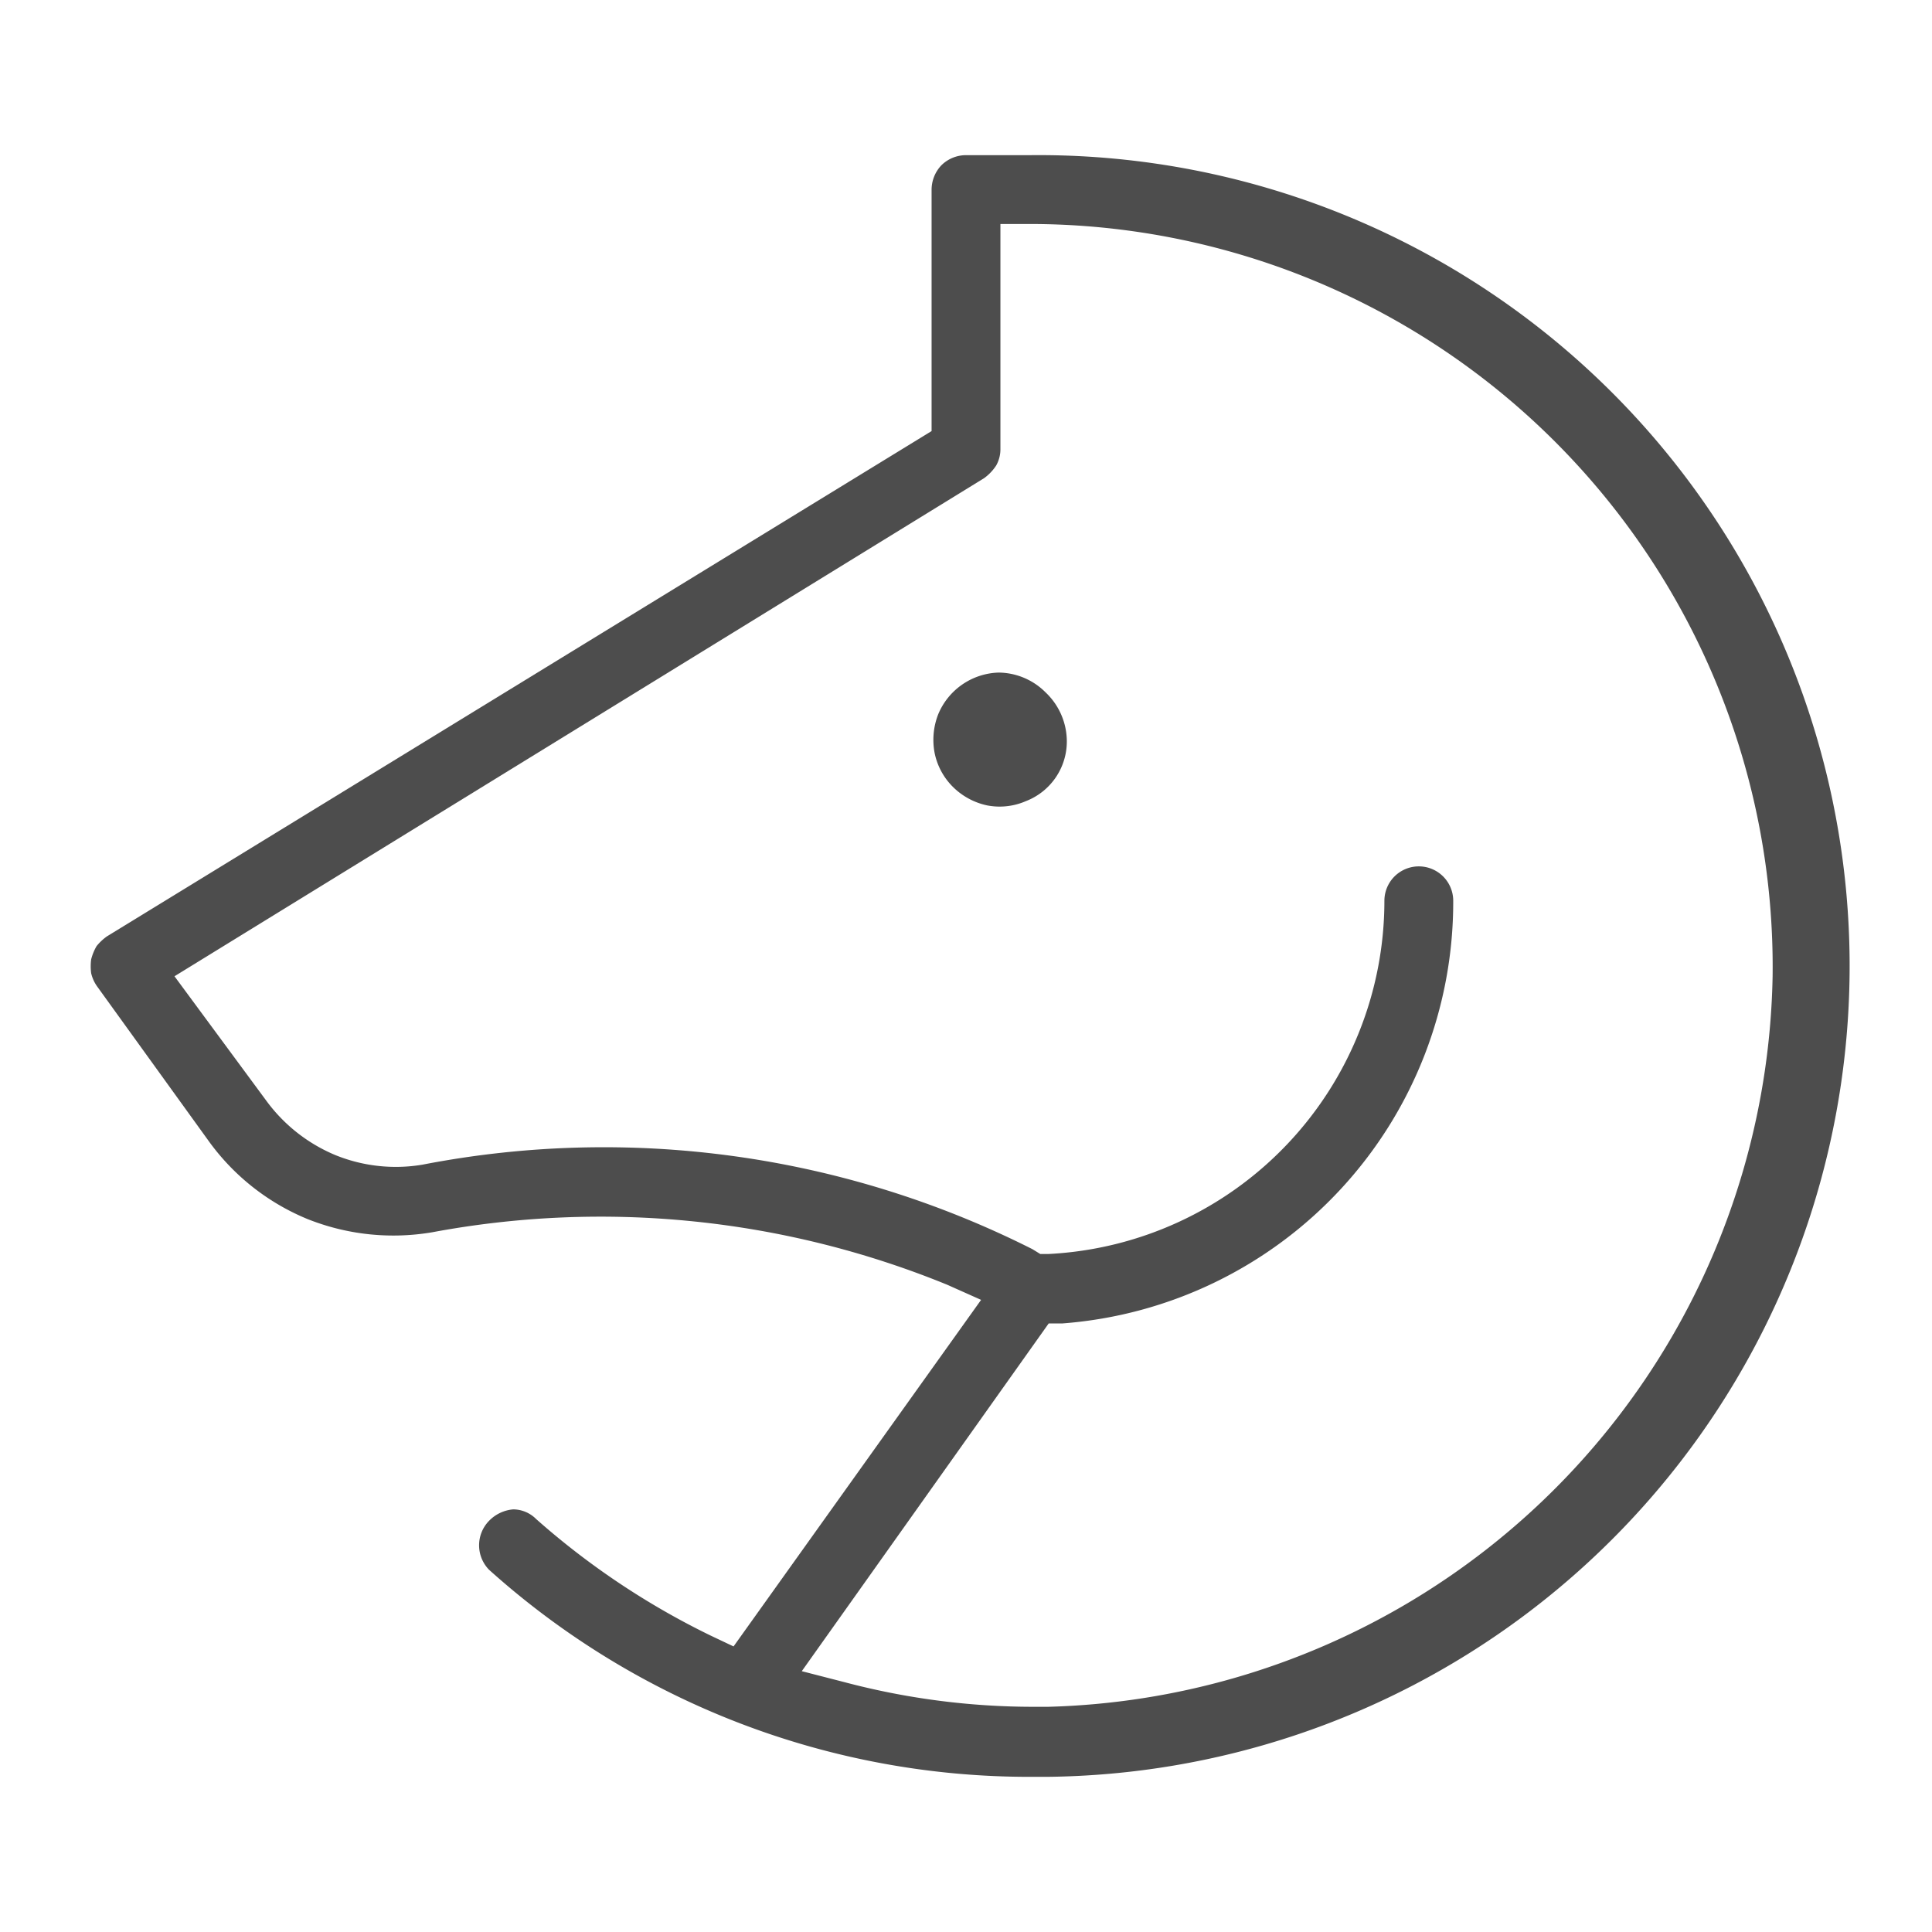 <svg id="b1421056-ac81-4cab-980d-f3168635962c" data-name="Livello 1" xmlns="http://www.w3.org/2000/svg" viewBox="0 0 32 32"><path d="M17.05,29.43h.29a13.43,13.43,0,0,0-.27-26.86H16a.58.58,0,0,0-.41.17.59.59,0,0,0-.16.4v4L1.77,15.51a.87.87,0,0,0-.17.16.85.85,0,0,0-.09.22.88.88,0,0,0,0,.23.62.62,0,0,0,.1.22l1.84,2.55a3.8,3.8,0,0,0,1.64,1.3,3.84,3.84,0,0,0,2.07.22,15.18,15.18,0,0,1,8.53.87l.56.25-4.1,5.74-.38-.18a12.79,12.79,0,0,1-2.89-1.93A.54.54,0,0,0,8.5,25h0a.63.63,0,0,0-.4.19.58.58,0,0,0,0,.81A13.38,13.38,0,0,0,17.05,29.43Zm.32-7.51h.23a7,7,0,0,0,6.47-7,.57.57,0,1,0-1.14,0,5.86,5.86,0,0,1-5.56,5.85h-.14l-.13-.08A15.77,15.77,0,0,0,7,19.29a2.66,2.66,0,0,1-1.45-.16,2.71,2.71,0,0,1-1.14-.9L2.89,16.17,16.3,7.92a.8.8,0,0,0,.2-.21.55.55,0,0,0,.07-.28V3.71h.5a12.31,12.31,0,0,1,11.4,7.71,12.29,12.29,0,0,1,.89,4.75h0a12.33,12.33,0,0,1-12,12.1h-.25a12.22,12.22,0,0,1-3.13-.41l-.7-.18Z" style="fill:#4d4d4d"/><path d="M17.32,11.47a1.11,1.11,0,0,0-.78-.33,1.12,1.12,0,0,0-1,.69,1.16,1.16,0,0,0-.06.64,1.1,1.1,0,0,0,.3.56,1.14,1.14,0,0,0,.57.31,1.09,1.09,0,0,0,.64-.07,1.06,1.06,0,0,0,.68-1A1.12,1.12,0,0,0,17.32,11.47Z" style="fill:#4d4d4d"/></svg>